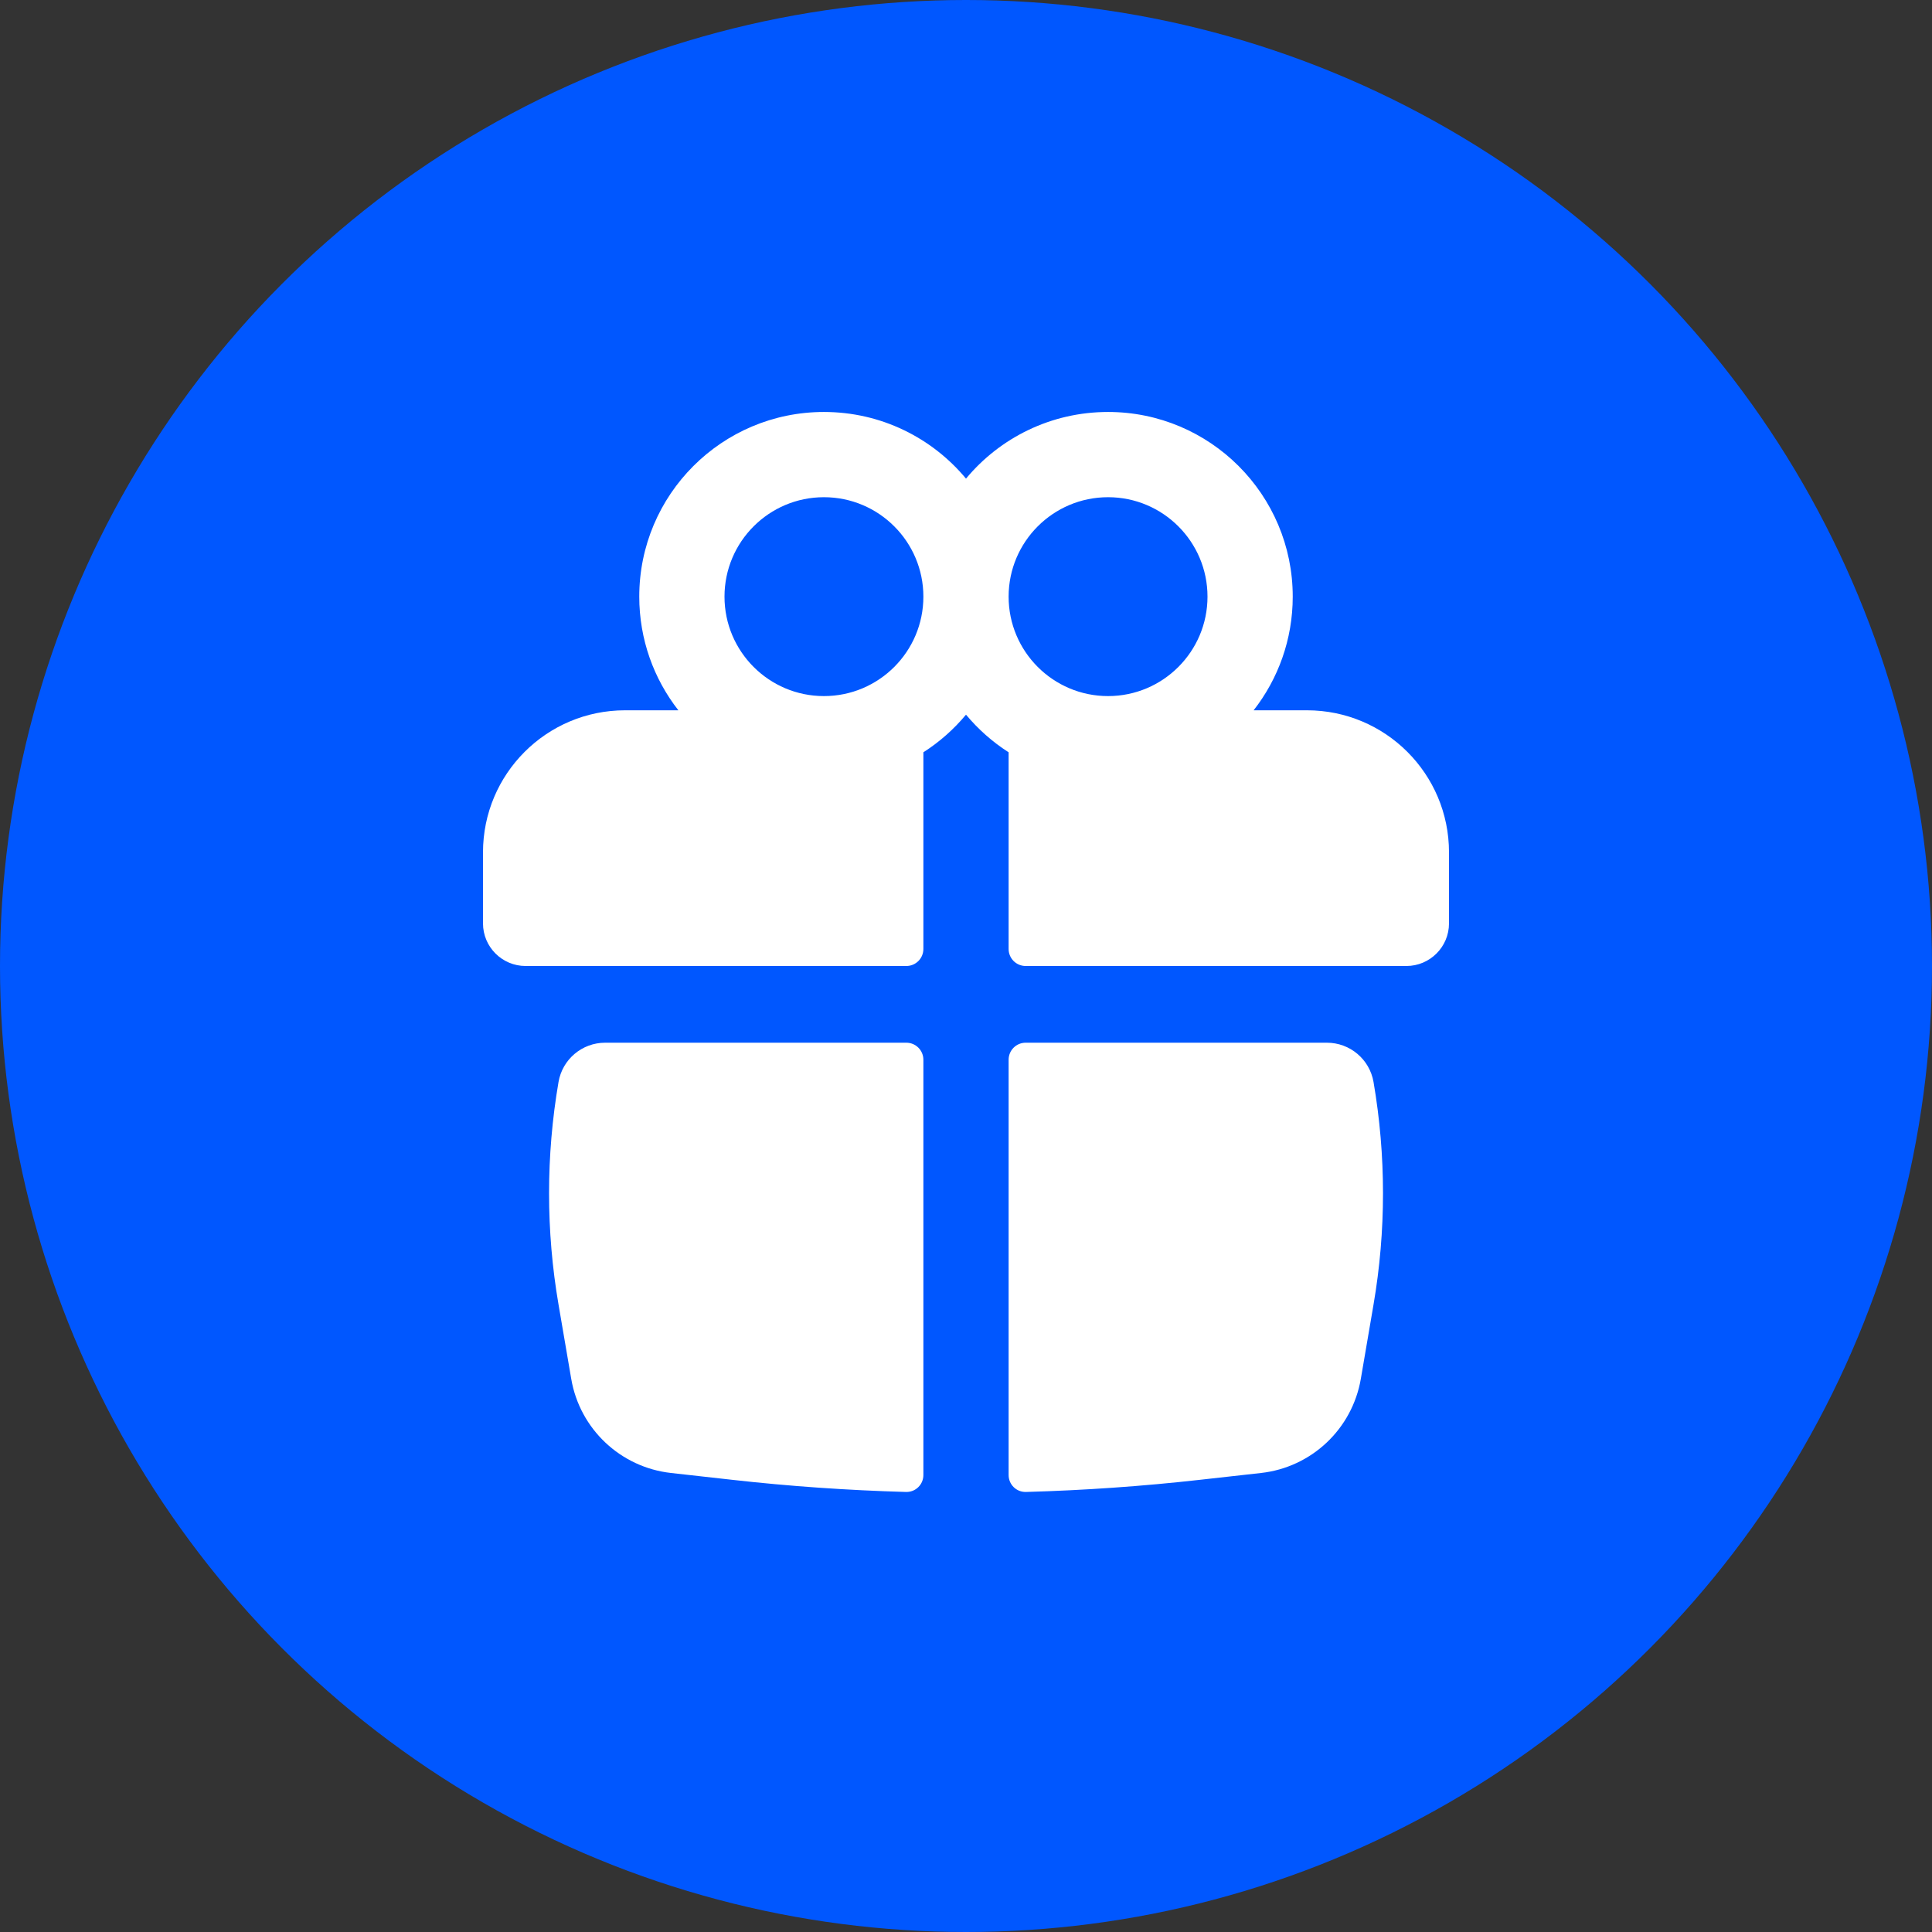 <svg width="34" height="34" viewBox="0 0 34 34" fill="none" xmlns="http://www.w3.org/2000/svg">
<rect x="0" y="0" width="34" height="34" fill="#333333" stroke="none"/>
<circle cx="17" cy="17" r="17" fill="#0057FF"/>
<path fill-rule="evenodd" clip-rule="evenodd" d="M11.25 10.5C11.25 8.705 12.705 7.25 14.5 7.25C15.505 7.25 16.404 7.706 17 8.423C17.596 7.706 18.495 7.25 19.5 7.25C21.295 7.25 22.75 8.705 22.75 10.5C22.75 11.254 22.493 11.948 22.062 12.5H23C24.381 12.5 25.5 13.619 25.5 15V16.25C25.5 16.664 25.164 17 24.75 17H18.05C17.884 17 17.75 16.866 17.75 16.7V13.239C17.467 13.058 17.214 12.834 17 12.577C16.786 12.834 16.533 13.058 16.25 13.239V16.7C16.25 16.866 16.116 17 15.95 17H9.25C8.836 17 8.5 16.664 8.5 16.25V15C8.5 13.619 9.619 12.5 11 12.5H11.938C11.507 11.948 11.25 11.254 11.25 10.5ZM16.25 10.5C16.25 9.534 15.466 8.75 14.5 8.75C13.534 8.75 12.75 9.534 12.75 10.5C12.75 11.466 13.534 12.25 14.5 12.25C15.466 12.25 16.25 11.466 16.25 10.5ZM17.75 10.5C17.75 11.466 18.534 12.25 19.5 12.25C20.466 12.25 21.25 11.466 21.25 10.5C21.25 9.534 20.466 8.75 19.5 8.75C18.534 8.75 17.75 9.534 17.75 10.5Z" fill="white"/>
<path d="M16.25 18.65C16.25 18.484 16.116 18.35 15.95 18.35H10.649C10.244 18.35 9.897 18.642 9.829 19.042C9.607 20.337 9.607 21.662 9.829 22.957L10.053 24.267C10.204 25.148 10.92 25.823 11.809 25.922L12.874 26.041C13.895 26.156 14.919 26.227 15.944 26.256C16.112 26.261 16.25 26.126 16.25 25.958V18.65Z" fill="white"/>
<path d="M18.056 26.256C17.888 26.261 17.75 26.126 17.75 25.958V18.65C17.75 18.484 17.884 18.35 18.05 18.35H23.351C23.757 18.35 24.103 18.642 24.172 19.042C24.394 20.337 24.394 21.662 24.172 22.957L23.948 24.267C23.796 25.148 23.081 25.823 22.192 25.922L21.127 26.041C20.106 26.156 19.081 26.227 18.056 26.256Z" fill="white"/>
</svg>
